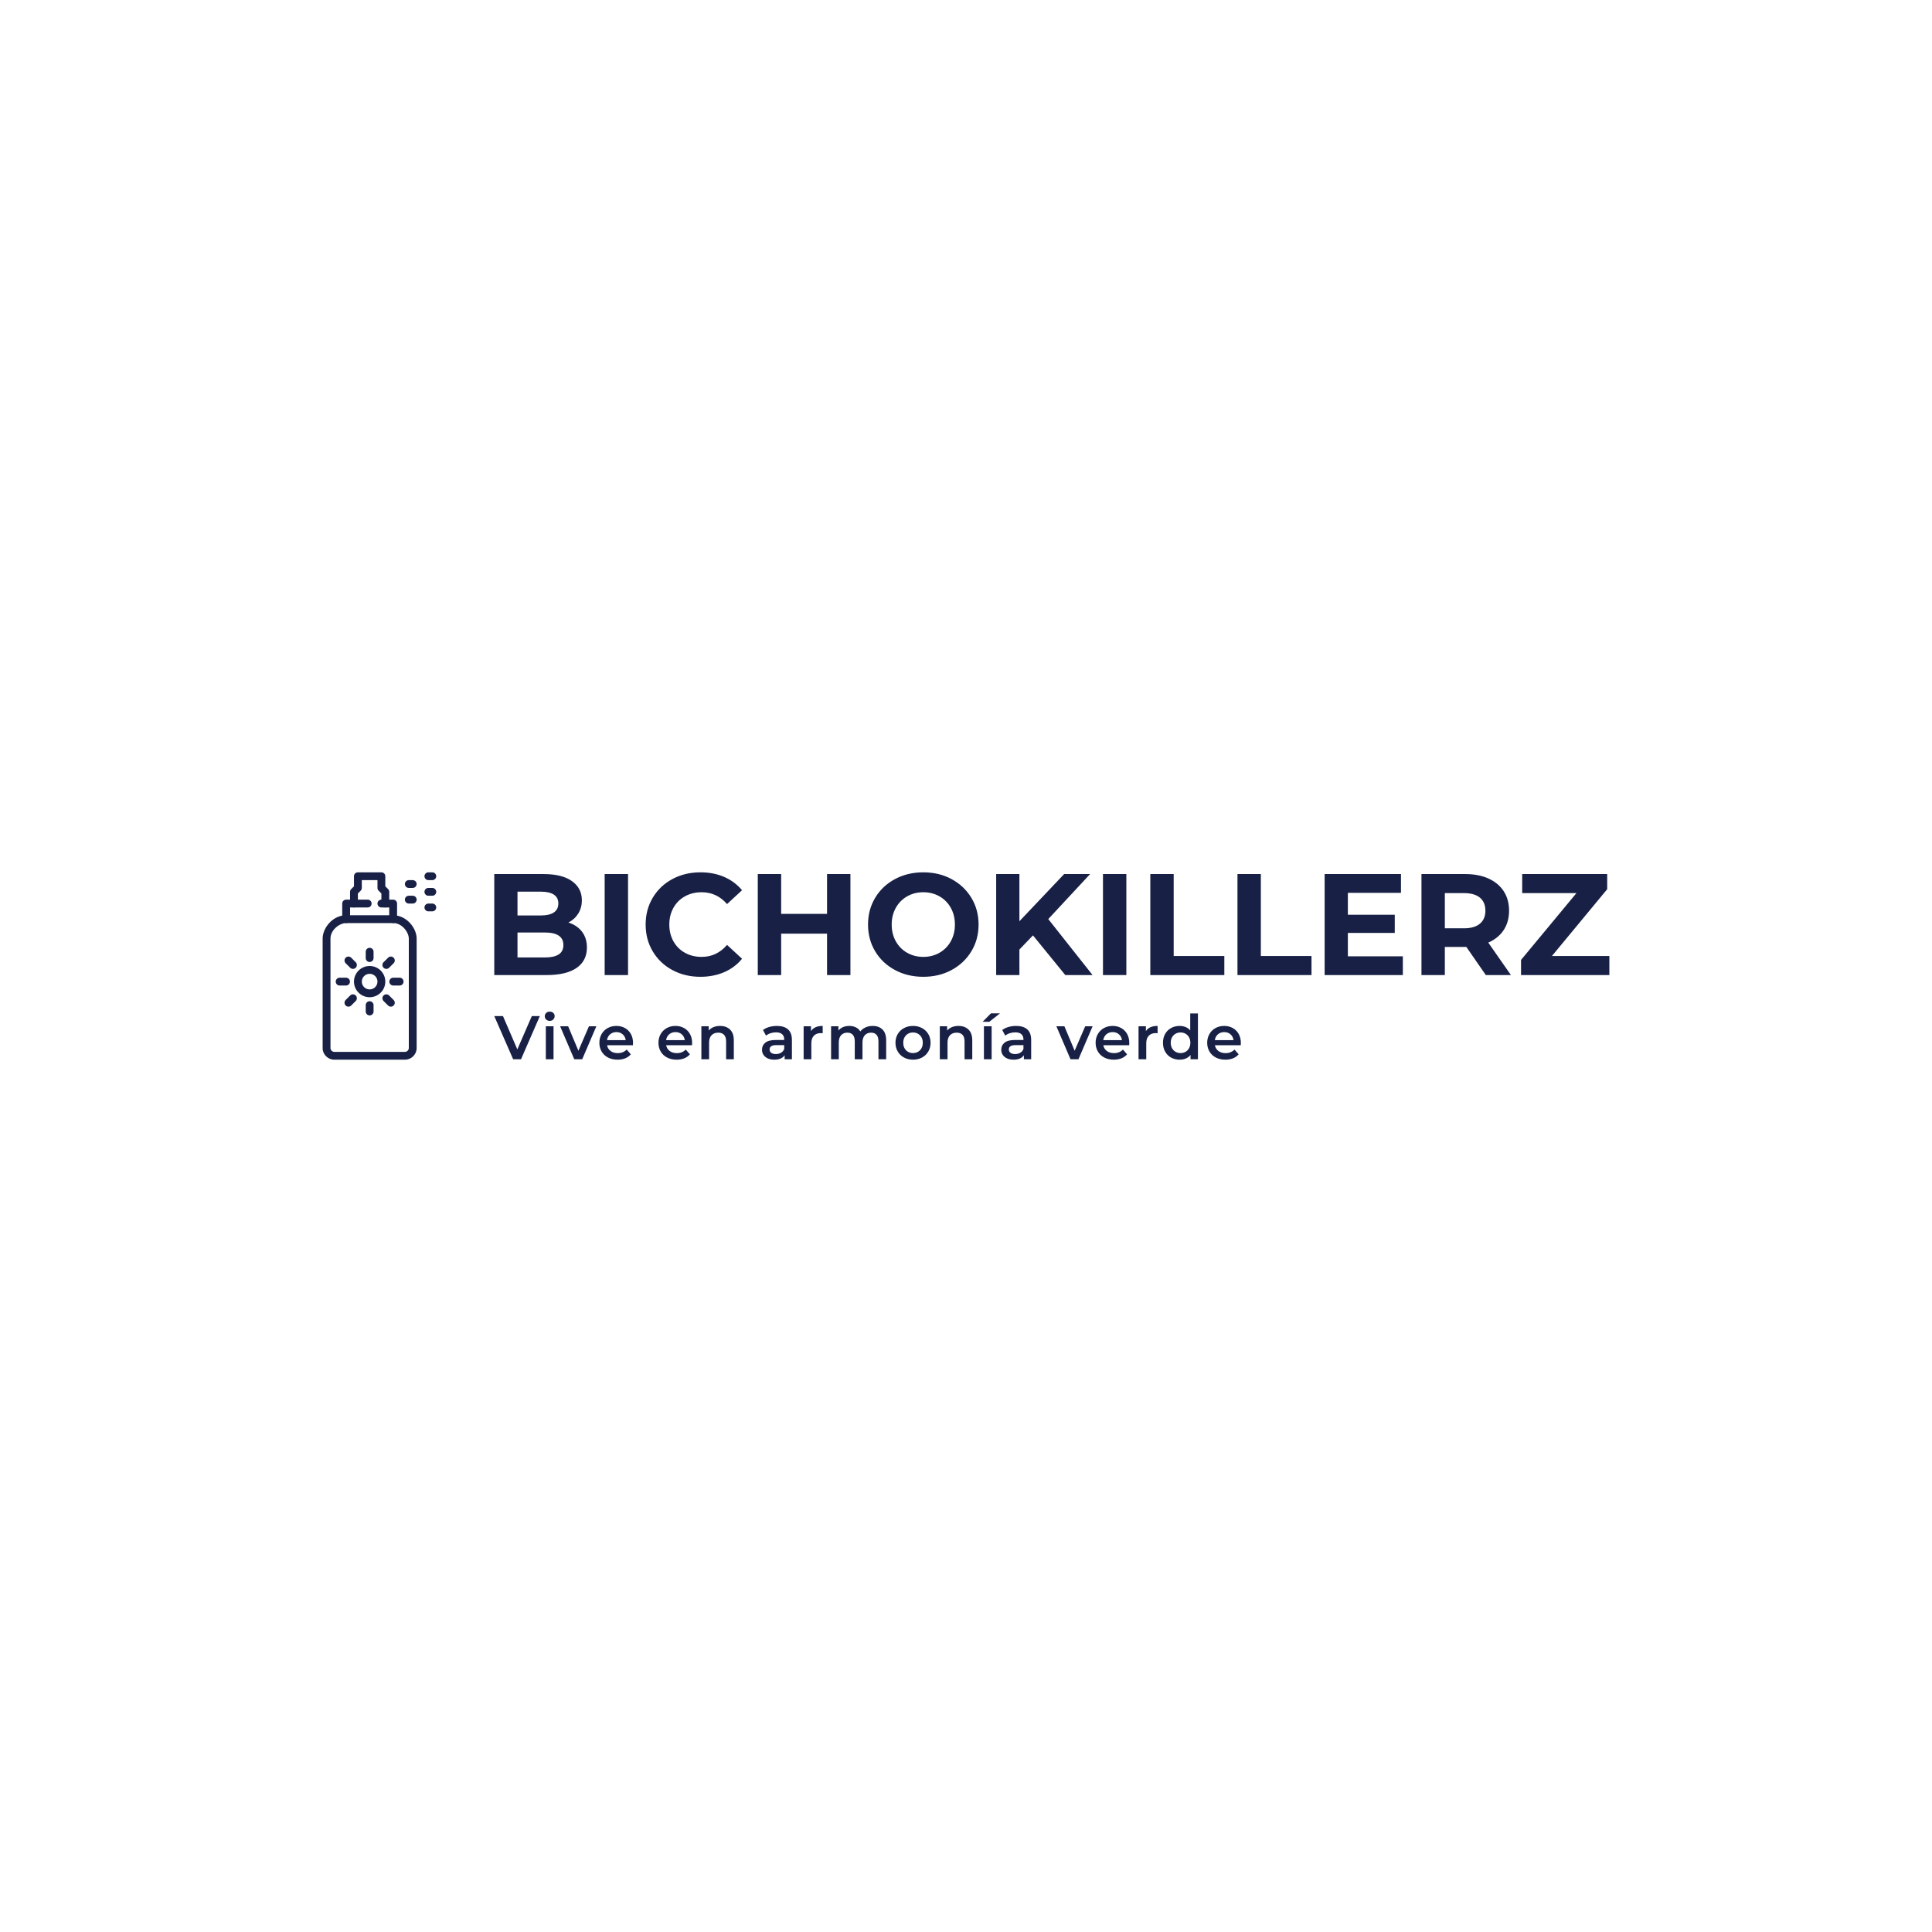 <svg version="1.1" preserveAspectRatio="none" xmlns="http://www.w3.org/2000/svg" width="500" height="500" viewBox="0 0 500 500"><rect width="100%" height="100%" fill="#FFFFFF" fill-opacity="1"/><svg viewBox="96.066 120.597 443.391 64.56" width="333" height="48.486" x="83.5px" y="225.757px" xmlns="http://www.w3.org/2000/svg" xmlns:xlink="http://www.w3.org/1999/xlink" preserveAspectRatio="none"><defs></defs><style>.companyName {fill:#182145;fill-opacity:1;}.icon1 {fill:#182145;fill-opacity:1;}.icon2 {fill:#E35B34;fill-opacity:1;}.icon3 {fill:#E3D454;fill-opacity:1;}.icon3-str {stroke:#E3D454;stroke-opacity:1;}.text {fill:#182145;fill-opacity:1;}</style><g opacity="1" transform="rotate(0 96.066 120.597)">
<svg width="39.14" height="64.56" x="96.066" y="120.597" version="1.1" preserveAspectRatio="none" viewBox="51.5 20.001 97 159.999">
  <g transform="matrix(1 0 0 1 0 0)"><g><path d="M121.741 180H61.534c-5.533 0-10.034-4.486-10.034-10V76.667c0-4.554 2.13-9.568 5.698-13.412 3.943-4.248 9.047-6.588 14.371-6.588h40.138c11.302 0 20.069 10.751 20.069 20V170c0 5.514-4.502 10-10.035 10zM71.569 63.333c-5.388 0-13.38 5.599-13.38 13.333V170a3.343 3.343 0 0 0 3.345 3.333h60.207a3.343 3.343 0 0 0 3.345-3.333V76.667c0-5.369-5.618-13.333-13.379-13.333H71.569z" data-color="1" class="icon1"></path><path d="M105.017 50a3.34 3.34 0 0 1-3.345-3.333v-8.619l-2.365-2.357a3.329 3.329 0 0 1-.98-2.357v-6.667H84.948v6.667c0 .884-.352 1.732-.98 2.357l-2.365 2.357v8.619c0 1.841-1.497 3.333-3.345 3.333s-3.345-1.492-3.345-3.333v-10c0-.884.352-1.732.98-2.357l2.365-2.357v-8.619a3.338 3.338 0 0 1 3.345-3.333h20.069a3.34 3.34 0 0 1 3.345 3.333v8.619l2.365 2.357c.627.625.98 1.473.98 2.357v10A3.338 3.338 0 0 1 105.017 50z" data-color="1" class="icon1"></path><path d="M111.707 63.333A3.34 3.34 0 0 1 108.362 60V50h-6.69a3.34 3.34 0 0 1-3.345-3.333 3.338 3.338 0 0 1 3.345-3.333h10.034a3.34 3.34 0 0 1 3.345 3.333V60a3.338 3.338 0 0 1-3.344 3.333z" data-color="1" class="icon1"></path><path d="M71.569 63.333A3.34 3.34 0 0 1 68.224 60V46.667a3.338 3.338 0 0 1 3.345-3.333h18.397a3.34 3.34 0 0 1 3.345 3.333A3.338 3.338 0 0 1 89.966 50H74.914v10a3.34 3.34 0 0 1-3.345 3.333z" data-color="1" class="icon1"></path><path d="M145.155 26.667h-3.345a3.34 3.34 0 0 1-3.345-3.333 3.34 3.34 0 0 1 3.345-3.333h3.345a3.34 3.34 0 0 1 3.345 3.333 3.34 3.34 0 0 1-3.345 3.333z" data-color="1" class="icon1"></path><path d="M145.155 40h-3.345a3.34 3.34 0 0 1-3.345-3.333 3.34 3.34 0 0 1 3.345-3.333h3.345a3.34 3.34 0 0 1 3.345 3.333A3.34 3.34 0 0 1 145.155 40z" data-color="1" class="icon1"></path><path d="M128.431 33.333h-3.345c-1.847 0-3.345-1.492-3.345-3.333s1.498-3.333 3.345-3.333h3.345c1.847 0 3.345 1.492 3.345 3.333s-1.498 3.333-3.345 3.333z" data-color="1" class="icon1"></path><path d="M128.431 46.667h-3.345a3.34 3.34 0 0 1-3.345-3.333 3.34 3.34 0 0 1 3.345-3.333h3.345a3.34 3.34 0 0 1 3.345 3.333 3.34 3.34 0 0 1-3.345 3.333z" data-color="1" class="icon1"></path><path d="M145.155 53.333h-3.345c-1.847 0-3.345-1.492-3.345-3.333s1.498-3.333 3.345-3.333h3.345c1.847 0 3.345 1.492 3.345 3.333s-1.498 3.333-3.345 3.333z" data-color="1" class="icon1"></path><path d="M91.638 126.667c-7.377 0-13.379-5.981-13.379-13.333s6.002-13.333 13.379-13.333 13.379 5.981 13.379 13.333c0 7.351-6.002 13.333-13.379 13.333zm0-20c-3.689 0-6.69 2.991-6.69 6.667 0 3.676 3.001 6.667 6.69 6.667s6.69-2.991 6.69-6.667c0-3.677-3.001-6.667-6.69-6.667z" data-color="1" class="icon1"></path><path d="M91.638 96.572a3.34 3.34 0 0 1-3.345-3.333v-5.426c0-1.841 1.497-3.333 3.345-3.333s3.345 1.492 3.345 3.333v5.426a3.34 3.34 0 0 1-3.345 3.333z" data-color="1" class="icon1"></path><path d="M77.38 102.457a3.343 3.343 0 0 1-2.365-.976l-3.85-3.837a3.326 3.326 0 0 1 0-4.714 3.352 3.352 0 0 1 4.73 0l3.85 3.837a3.326 3.326 0 0 1 0 4.714 3.339 3.339 0 0 1-2.365.976z" data-color="1" class="icon1"></path><path d="M71.474 116.667h-5.445a3.34 3.34 0 0 1-3.345-3.333 3.338 3.338 0 0 1 3.345-3.333h5.445a3.34 3.34 0 0 1 3.345 3.333 3.34 3.34 0 0 1-3.345 3.333z" data-color="1" class="icon1"></path><path d="M73.53 134.713a3.343 3.343 0 0 1-2.365-.976 3.326 3.326 0 0 1 0-4.714l3.85-3.837a3.352 3.352 0 0 1 4.73 0 3.326 3.326 0 0 1 0 4.714l-3.85 3.837a3.343 3.343 0 0 1-2.365.976z" data-color="1" class="icon1"></path><path d="M91.638 142.188a3.34 3.34 0 0 1-3.345-3.333v-5.426c0-1.841 1.497-3.333 3.345-3.333s3.345 1.492 3.345 3.333v5.426a3.34 3.34 0 0 1-3.345 3.333z" data-color="1" class="icon1"></path><path d="M109.746 134.713a3.343 3.343 0 0 1-2.365-.976l-3.85-3.837a3.326 3.326 0 0 1 0-4.714 3.352 3.352 0 0 1 4.73 0l3.85 3.837a3.326 3.326 0 0 1 0 4.714 3.343 3.343 0 0 1-2.365.976z" data-color="1" class="icon1"></path><path d="M117.247 116.667h-5.445a3.34 3.34 0 0 1-3.345-3.333 3.338 3.338 0 0 1 3.345-3.333h5.445a3.34 3.34 0 0 1 3.345 3.333 3.34 3.34 0 0 1-3.345 3.333z" data-color="1" class="icon1"></path><path d="M105.896 102.457a3.343 3.343 0 0 1-2.365-.976 3.326 3.326 0 0 1 0-4.714l3.85-3.837a3.352 3.352 0 0 1 4.73 0 3.326 3.326 0 0 1 0 4.714l-3.85 3.837a3.339 3.339 0 0 1-2.365.976z" data-color="1" class="icon1"></path></g></g>
</svg>
</g><g opacity="1" transform="rotate(0 155.206 168.597)">
<svg width="257.272" height="16.56" x="155.206" y="168.597" version="1.1" preserveAspectRatio="none" viewBox="-0.2 -30.88 484.2 31.16">
  <g transform="matrix(1 0 0 1 0 0)" class="text"><path id="id-6izo4zJp21" d="M24.16-28L29.36-28L17.16 0L12.04 0L-0.20-28L5.44-28L14.76-6.40L24.16-28Z M33.24 0L33.24-21.36L38.24-21.36L38.24 0L33.24 0ZM35.76-24.88Q34.40-24.88 33.48-25.74Q32.56-26.60 32.56-27.88L32.56-27.88Q32.56-29.16 33.48-30.02Q34.40-30.88 35.76-30.88L35.76-30.88Q37.12-30.88 38.04-30.06Q38.96-29.24 38.96-28L38.96-28Q38.96-26.68 38.06-25.78Q37.16-24.88 35.76-24.88L35.76-24.88Z M61.20-21.36L66-21.36L56.84 0L51.68 0L42.52-21.36L47.72-21.36L54.36-5.52L61.20-21.36Z M89.80-10.56Q89.80-10.04 89.72-9.08L89.72-9.08L72.96-9.08Q73.40-6.72 75.26-5.34Q77.12-3.96 79.88-3.96L79.88-3.96Q83.40-3.96 85.68-6.28L85.68-6.28L88.36-3.20Q86.92-1.48 84.72-0.60Q82.52 0.28 79.76 0.28L79.76 0.28Q76.24 0.28 73.56-1.12Q70.88-2.52 69.42-5.02Q67.96-7.52 67.96-10.68L67.96-10.68Q67.96-13.80 69.38-16.30Q70.80-18.80 73.32-20.20Q75.84-21.60 79.00-21.60L79.00-21.60Q82.12-21.60 84.58-20.22Q87.04-18.84 88.42-16.34Q89.80-13.84 89.80-10.56L89.80-10.56ZM79.00-17.60Q76.60-17.60 74.94-16.18Q73.28-14.76 72.92-12.40L72.92-12.40L85.04-12.40Q84.72-14.72 83.08-16.16Q81.44-17.60 79.00-17.60L79.00-17.60Z M128.12-10.56Q128.12-10.04 128.04-9.08L128.04-9.08L111.28-9.08Q111.72-6.72 113.58-5.34Q115.44-3.96 118.20-3.96L118.20-3.96Q121.72-3.96 124.00-6.28L124.00-6.28L126.68-3.20Q125.24-1.48 123.04-0.60Q120.84 0.28 118.08 0.28L118.08 0.28Q114.56 0.28 111.88-1.12Q109.20-2.52 107.74-5.02Q106.28-7.52 106.28-10.68L106.28-10.68Q106.28-13.80 107.70-16.30Q109.12-18.80 111.64-20.20Q114.16-21.60 117.32-21.60L117.32-21.60Q120.44-21.60 122.90-20.22Q125.36-18.84 126.74-16.34Q128.12-13.84 128.12-10.56L128.12-10.56ZM117.32-17.60Q114.92-17.60 113.26-16.18Q111.60-14.76 111.24-12.40L111.24-12.40L123.36-12.40Q123.04-14.72 121.40-16.16Q119.76-17.60 117.32-17.60L117.32-17.60Z M146.24-21.60Q150.28-21.60 152.72-19.24Q155.16-16.88 155.16-12.24L155.16-12.24L155.16 0L150.16 0L150.16-11.60Q150.16-14.40 148.84-15.82Q147.52-17.24 145.08-17.24L145.08-17.24Q142.32-17.24 140.72-15.58Q139.12-13.92 139.12-10.80L139.12-10.80L139.12 0L134.12 0L134.12-21.36L138.88-21.36L138.88-18.60Q140.12-20.08 142-20.84Q143.88-21.60 146.24-21.60L146.24-21.60Z M183.12-21.60Q187.84-21.60 190.34-19.34Q192.84-17.08 192.84-12.52L192.84-12.52L192.84 0L188.12 0L188.12-2.60Q187.20-1.20 185.50-0.46Q183.80 0.28 181.40 0.28L181.40 0.28Q179.00 0.28 177.20-0.54Q175.40-1.36 174.42-2.82Q173.44-4.28 173.44-6.12L173.44-6.12Q173.44-9 175.58-10.74Q177.72-12.48 182.32-12.48L182.32-12.48L187.84-12.48L187.84-12.80Q187.84-15.04 186.50-16.24Q185.16-17.44 182.52-17.44L182.52-17.44Q180.72-17.44 178.98-16.88Q177.24-16.32 176.04-15.32L176.04-15.32L174.08-18.96Q175.76-20.24 178.12-20.92Q180.48-21.60 183.12-21.60L183.12-21.60ZM182.44-3.36Q184.32-3.36 185.78-4.22Q187.24-5.08 187.84-6.68L187.84-6.68L187.84-9.16L182.68-9.16Q178.36-9.16 178.36-6.32L178.36-6.32Q178.36-4.96 179.44-4.16Q180.52-3.36 182.44-3.36L182.44-3.36Z M205.20-18.24Q207.36-21.60 212.80-21.60L212.80-21.60L212.80-16.84Q212.16-16.96 211.64-16.96L211.64-16.96Q208.72-16.96 207.08-15.26Q205.44-13.56 205.44-10.36L205.44-10.36L205.44 0L200.44 0L200.44-21.36L205.20-21.36L205.20-18.24Z M245.20-21.60Q249.24-21.60 251.60-19.26Q253.96-16.92 253.96-12.24L253.96-12.24L253.96 0L248.96 0L248.96-11.60Q248.96-14.40 247.72-15.82Q246.48-17.24 244.16-17.24L244.16-17.24Q241.64-17.24 240.12-15.58Q238.60-13.92 238.60-10.84L238.60-10.84L238.60 0L233.60 0L233.60-11.60Q233.60-14.40 232.36-15.82Q231.12-17.24 228.80-17.24L228.80-17.24Q226.24-17.24 224.74-15.60Q223.24-13.96 223.24-10.84L223.24-10.84L223.24 0L218.24 0L218.24-21.36L223.00-21.36L223.00-18.64Q224.20-20.08 226.00-20.84Q227.80-21.60 230.00-21.60L230.00-21.60Q232.40-21.60 234.26-20.70Q236.12-19.80 237.20-18.04L237.20-18.04Q238.52-19.72 240.60-20.66Q242.68-21.60 245.20-21.60L245.20-21.60Z M271.36 0.28Q268.12 0.28 265.52-1.12Q262.92-2.52 261.46-5.02Q260.00-7.52 260.00-10.68L260.00-10.68Q260.00-13.84 261.46-16.32Q262.92-18.80 265.52-20.20Q268.12-21.60 271.36-21.60L271.36-21.60Q274.64-21.60 277.24-20.20Q279.84-18.80 281.30-16.32Q282.76-13.84 282.76-10.68L282.76-10.68Q282.76-7.52 281.30-5.02Q279.84-2.52 277.24-1.12Q274.64 0.28 271.36 0.28L271.36 0.28ZM271.36-4Q274.12-4 275.92-5.84Q277.72-7.68 277.72-10.68L277.72-10.68Q277.72-13.68 275.92-15.52Q274.12-17.36 271.36-17.36L271.36-17.36Q268.60-17.36 266.82-15.52Q265.04-13.68 265.04-10.68L265.04-10.68Q265.04-7.68 266.82-5.84Q268.60-4 271.36-4L271.36-4Z M300.88-21.60Q304.92-21.60 307.36-19.24Q309.80-16.88 309.80-12.24L309.80-12.24L309.80 0L304.80 0L304.80-11.60Q304.80-14.40 303.48-15.82Q302.16-17.24 299.72-17.24L299.72-17.24Q296.96-17.24 295.36-15.58Q293.76-13.92 293.76-10.80L293.76-10.80L293.76 0L288.76 0L288.76-21.36L293.52-21.36L293.52-18.60Q294.76-20.08 296.64-20.84Q298.52-21.60 300.88-21.60L300.88-21.60Z M317.36 0L317.36-21.36L322.36-21.36L322.36 0L317.36 0ZM316.52-24.28L321.92-29.76L327.80-29.76L320.84-24.28L316.52-24.28Z M338.28-21.60Q343.00-21.60 345.50-19.34Q348.00-17.08 348.00-12.52L348.00-12.52L348.00 0L343.28 0L343.28-2.60Q342.36-1.20 340.66-0.46Q338.96 0.28 336.56 0.28L336.56 0.28Q334.16 0.28 332.36-0.54Q330.56-1.36 329.58-2.82Q328.60-4.28 328.60-6.12L328.60-6.12Q328.60-9 330.74-10.74Q332.88-12.48 337.48-12.48L337.48-12.48L343.00-12.48L343.00-12.80Q343.00-15.04 341.66-16.24Q340.32-17.44 337.68-17.44L337.68-17.44Q335.88-17.44 334.14-16.88Q332.40-16.32 331.20-15.32L331.20-15.32L329.24-18.96Q330.92-20.24 333.28-20.92Q335.64-21.60 338.28-21.60L338.28-21.60ZM337.60-3.36Q339.48-3.36 340.94-4.22Q342.40-5.08 343.00-6.68L343.00-6.68L343.00-9.16L337.84-9.16Q333.52-9.16 333.52-6.32L333.52-6.32Q333.52-4.96 334.60-4.16Q335.68-3.36 337.60-3.36L337.60-3.36Z M383.04-21.36L387.84-21.36L378.68 0L373.52 0L364.36-21.36L369.56-21.36L376.20-5.52L383.04-21.36Z M411.64-10.56Q411.64-10.04 411.56-9.08L411.56-9.08L394.80-9.08Q395.24-6.72 397.10-5.34Q398.96-3.96 401.72-3.96L401.72-3.96Q405.24-3.96 407.52-6.28L407.52-6.28L410.20-3.20Q408.76-1.48 406.56-0.60Q404.36 0.28 401.60 0.28L401.60 0.28Q398.08 0.28 395.40-1.12Q392.72-2.52 391.26-5.02Q389.80-7.52 389.80-10.68L389.80-10.68Q389.80-13.80 391.22-16.30Q392.64-18.80 395.16-20.20Q397.68-21.60 400.84-21.60L400.84-21.60Q403.96-21.60 406.42-20.22Q408.88-18.84 410.26-16.34Q411.64-13.84 411.64-10.56L411.64-10.56ZM400.84-17.60Q398.44-17.60 396.78-16.18Q395.12-14.76 394.76-12.40L394.76-12.40L406.88-12.40Q406.56-14.72 404.92-16.16Q403.28-17.60 400.84-17.60L400.84-17.60Z M422.40-18.24Q424.56-21.60 430.00-21.60L430.00-21.60L430.00-16.84Q429.36-16.96 428.84-16.96L428.84-16.96Q425.92-16.96 424.28-15.26Q422.64-13.56 422.64-10.36L422.64-10.36L422.64 0L417.64 0L417.64-21.36L422.40-21.36L422.40-18.24Z M451.16-29.68L456.16-29.68L456.16 0L451.36 0L451.36-2.76Q450.12-1.24 448.30-0.48Q446.48 0.28 444.28 0.28L444.28 0.28Q441.20 0.28 438.74-1.08Q436.28-2.44 434.88-4.94Q433.48-7.44 433.48-10.68L433.48-10.68Q433.48-13.92 434.88-16.40Q436.28-18.88 438.74-20.24Q441.20-21.60 444.28-21.60L444.28-21.60Q446.40-21.60 448.16-20.88Q449.92-20.16 451.16-18.72L451.16-18.72L451.16-29.68ZM444.88-4Q446.68-4 448.12-4.82Q449.56-5.64 450.40-7.16Q451.24-8.68 451.24-10.68L451.24-10.68Q451.24-12.68 450.40-14.20Q449.56-15.72 448.12-16.54Q446.68-17.36 444.88-17.36L444.88-17.36Q443.08-17.36 441.64-16.54Q440.20-15.72 439.36-14.20Q438.52-12.68 438.52-10.68L438.52-10.68Q438.52-8.68 439.36-7.16Q440.20-5.64 441.64-4.82Q443.08-4 444.88-4L444.88-4Z M484.00-10.56Q484.00-10.04 483.92-9.08L483.92-9.08L467.16-9.08Q467.60-6.72 469.46-5.34Q471.32-3.96 474.08-3.96L474.08-3.96Q477.60-3.96 479.88-6.28L479.88-6.28L482.56-3.20Q481.12-1.48 478.92-0.60Q476.72 0.28 473.96 0.28L473.96 0.28Q470.44 0.28 467.76-1.12Q465.08-2.52 463.62-5.02Q462.16-7.52 462.16-10.68L462.16-10.68Q462.16-13.80 463.58-16.30Q465.00-18.80 467.52-20.20Q470.04-21.60 473.20-21.60L473.20-21.60Q476.32-21.60 478.78-20.22Q481.24-18.84 482.62-16.34Q484.00-13.84 484.00-10.56L484.00-10.56ZM473.20-17.60Q470.80-17.60 469.14-16.18Q467.48-14.76 467.12-12.40L467.12-12.40L479.24-12.40Q478.92-14.72 477.28-16.16Q475.64-17.60 473.20-17.60L473.20-17.60Z"/></g>
</svg>
</g><g opacity="1" transform="rotate(0 155.206 120.597)">
<svg width="384.251" height="36" x="155.206" y="120.597" version="1.1" preserveAspectRatio="none" viewBox="3.32 -28.48 309.08 28.96">
  <g transform="matrix(1 0 0 1 0 0)" class="companyName"><path id="id-D6z1nYkh12" d="M23.88-14.56Q26.28-13.80 27.64-12.02Q29-10.24 29-7.64L29-7.64Q29-3.96 26.14-1.98Q23.28 0 17.80 0L17.80 0L3.32 0L3.32-28L17-28Q22.12-28 24.86-26.04Q27.60-24.08 27.60-20.72L27.60-20.72Q27.60-18.68 26.62-17.08Q25.64-15.48 23.88-14.56L23.88-14.56ZM16.20-23.12L9.76-23.12L9.76-16.52L16.20-16.52Q18.60-16.52 19.84-17.36Q21.08-18.20 21.08-19.84L21.08-19.84Q21.08-21.48 19.84-22.30Q18.60-23.12 16.20-23.12L16.20-23.12ZM17.32-4.88Q19.88-4.88 21.18-5.72Q22.48-6.56 22.48-8.32L22.48-8.32Q22.48-11.80 17.32-11.80L17.32-11.80L9.76-11.80L9.76-4.88L17.32-4.88Z M33.92 0L33.92-28L40.40-28L40.40 0L33.92 0Z M60.44 0.48Q56.16 0.48 52.70-1.38Q49.24-3.24 47.26-6.54Q45.28-9.84 45.28-14L45.28-14Q45.28-18.16 47.26-21.46Q49.24-24.76 52.70-26.62Q56.16-28.48 60.48-28.48L60.48-28.48Q64.12-28.48 67.06-27.20Q70-25.92 72-23.52L72-23.52L67.84-19.68Q65-22.96 60.80-22.96L60.80-22.96Q58.20-22.96 56.16-21.82Q54.12-20.68 52.98-18.64Q51.84-16.60 51.84-14L51.84-14Q51.84-11.40 52.98-9.36Q54.12-7.32 56.16-6.18Q58.20-5.04 60.80-5.04L60.80-5.04Q65-5.04 67.84-8.36L67.84-8.36L72-4.52Q70-2.08 67.04-0.80Q64.08 0.48 60.44 0.48L60.44 0.48Z M95.56-28L102.04-28L102.04 0L95.56 0L95.56-11.48L82.84-11.48L82.84 0L76.36 0L76.36-28L82.84-28L82.84-16.96L95.56-16.96L95.56-28Z M122.24 0.48Q117.88 0.48 114.38-1.40Q110.88-3.28 108.90-6.58Q106.92-9.88 106.92-14L106.92-14Q106.92-18.12 108.90-21.42Q110.88-24.72 114.38-26.60Q117.88-28.48 122.24-28.48L122.24-28.48Q126.60-28.48 130.08-26.60Q133.56-24.72 135.56-21.42Q137.56-18.12 137.56-14L137.56-14Q137.56-9.88 135.56-6.58Q133.56-3.28 130.08-1.40Q126.60 0.48 122.24 0.48L122.24 0.48ZM122.24-5.04Q124.72-5.04 126.72-6.18Q128.72-7.32 129.86-9.36Q131-11.40 131-14L131-14Q131-16.60 129.86-18.64Q128.72-20.68 126.72-21.82Q124.72-22.96 122.24-22.96L122.24-22.96Q119.76-22.96 117.76-21.82Q115.76-20.68 114.62-18.64Q113.48-16.60 113.48-14L113.48-14Q113.48-11.40 114.62-9.36Q115.76-7.32 117.76-6.18Q119.76-5.04 122.24-5.04L122.24-5.04Z M161.60 0L152.64-11L148.88-7.08L148.88 0L142.44 0L142.44-28L148.88-28L148.88-14.92L161.28-28L168.48-28L156.88-15.52L169.16 0L161.60 0Z M172.04 0L172.04-28L178.52-28L178.52 0L172.04 0Z M185.16 0L185.16-28L191.64-28L191.64-5.28L205.68-5.28L205.68 0L185.16 0Z M209.32 0L209.32-28L215.80-28L215.80-5.28L229.84-5.28L229.84 0L209.32 0Z M239.92-5.20L255.16-5.20L255.16 0L233.48 0L233.48-28L254.64-28L254.64-22.80L239.92-22.80L239.92-16.72L252.92-16.72L252.92-11.68L239.92-11.68L239.92-5.20Z M285.12 0L278.16 0L272.76-7.80L272.44-7.80L266.80-7.80L266.80 0L260.32 0L260.32-28L272.44-28Q276.16-28 278.90-26.76Q281.64-25.52 283.12-23.24Q284.60-20.96 284.60-17.84L284.60-17.84Q284.60-14.72 283.10-12.46Q281.60-10.20 278.84-9L278.84-9L285.12 0ZM278.04-17.84Q278.04-20.20 276.52-21.46Q275.00-22.72 272.08-22.72L272.08-22.72L266.80-22.72L266.80-12.96L272.08-12.96Q275.00-12.96 276.52-14.24Q278.04-15.52 278.04-17.84L278.04-17.84Z M296.48-5.28L312.40-5.28L312.40 0L287.92 0L287.92-4.20L303.28-22.72L288.24-22.72L288.24-28L311.80-28L311.80-23.80L296.48-5.28Z"/></g>
</svg>
</g></svg></svg>